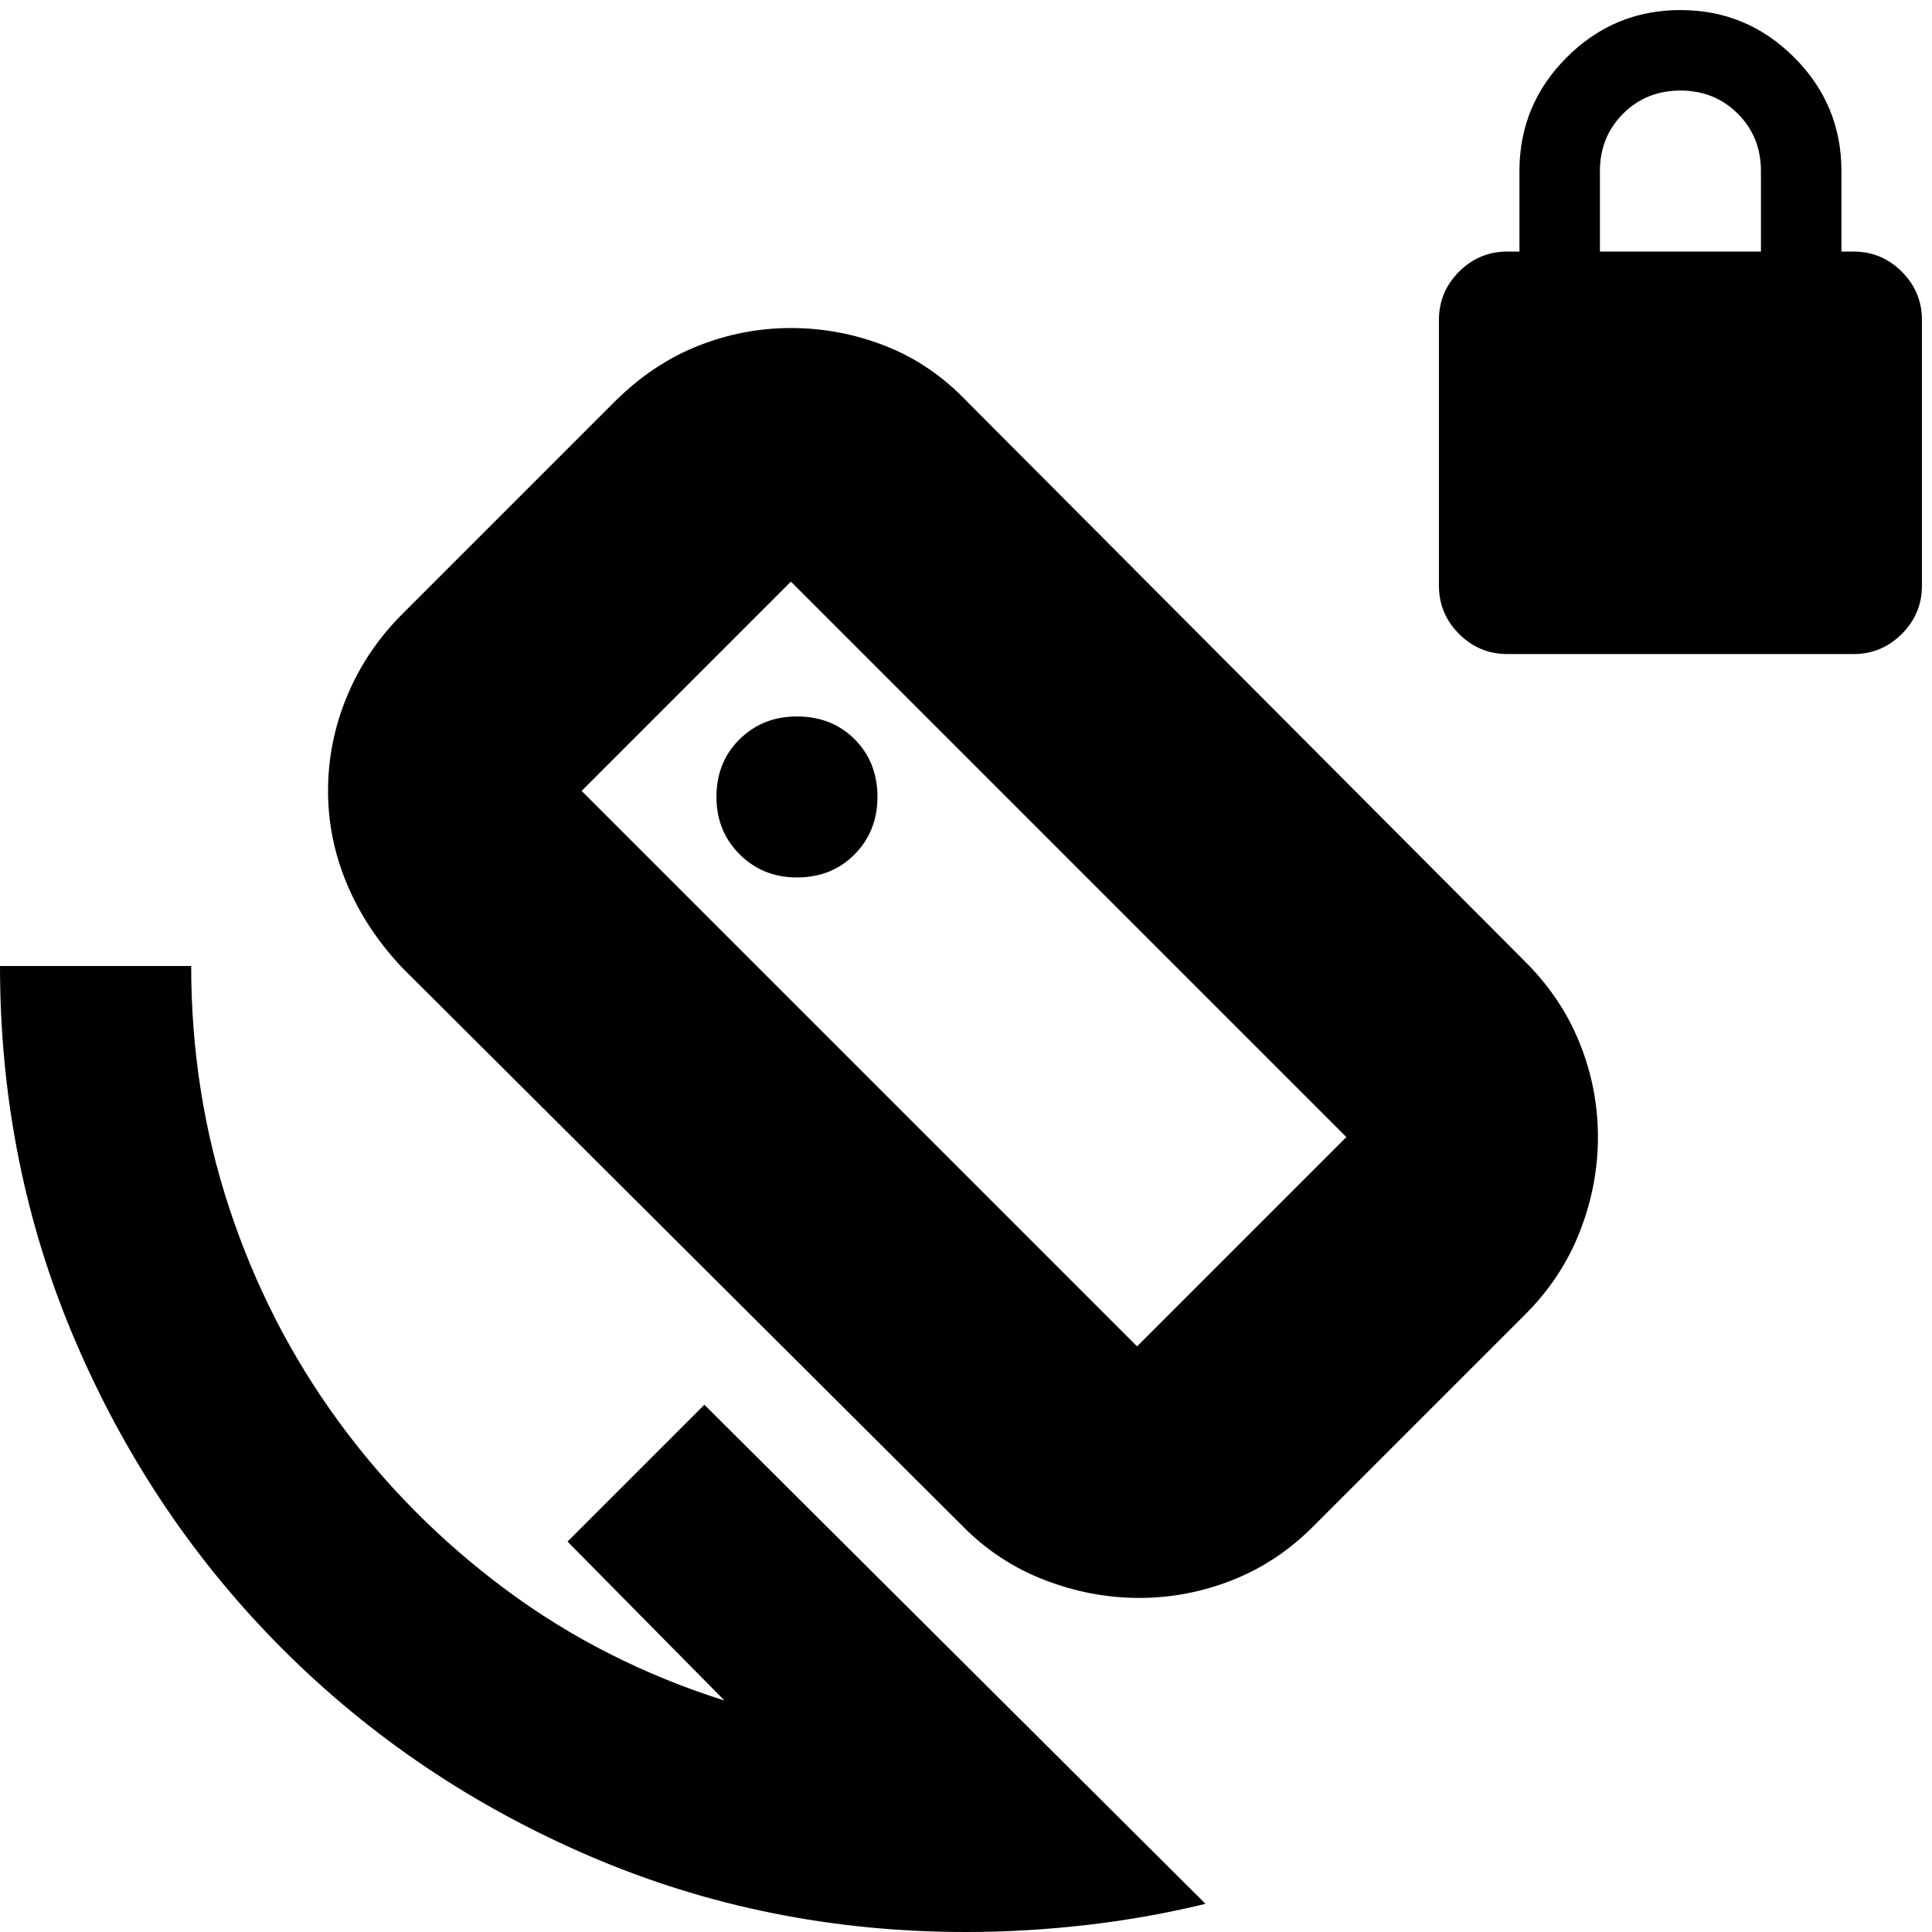 <svg xmlns="http://www.w3.org/2000/svg" height="24" viewBox="0 -960 960 960" width="24"><path d="M749-635q-14 0-24-10t-10-24v-132q0-14 10-24t24-10h6v-40q0-33 23.5-56.5T835-955q33 0 56.5 23.5T915-875v40h6q14 0 24 10t10 24v132q0 14-10 24t-24 10H749Zm46-200h80v-40q0-17-11.5-28.5T835-915q-17 0-28.5 11.5T795-875v40ZM478-202 200-479q-18-19-27.5-41.5T163-567q0-24.42 9.5-47.21T200-655l105-105q19-19 41.5-28t46.5-9q24.42 0 47.21 9T481-760l277 278q18 18 27 40.47 9 22.46 9 46.53 0 24-9 47t-27 41L653-202q-17.72 18-40.28 27-22.55 9-46.72 9-24 0-47.2-9-23.2-9-40.8-27Zm87-89 104-104-276-276-104 104 276 276ZM480 0q-99 0-186.5-37.5t-153-103Q75-206 37.5-293.5T0-480h95q0 63 19 120.5T168-254q35 48 83.5 84T360-115l-78-79 68-68L599-14q-28.65 7-58.95 10.5Q509.75 0 480 0Zm-1-481Zm-83-43q17.33 0 28.67-11.5Q436-547 436-564q0-17.33-11.33-28.67Q413.33-604 396-604q-17 0-28.5 11.33Q356-581.33 356-564q0 17 11.5 28.5T396-524Z"/></svg>